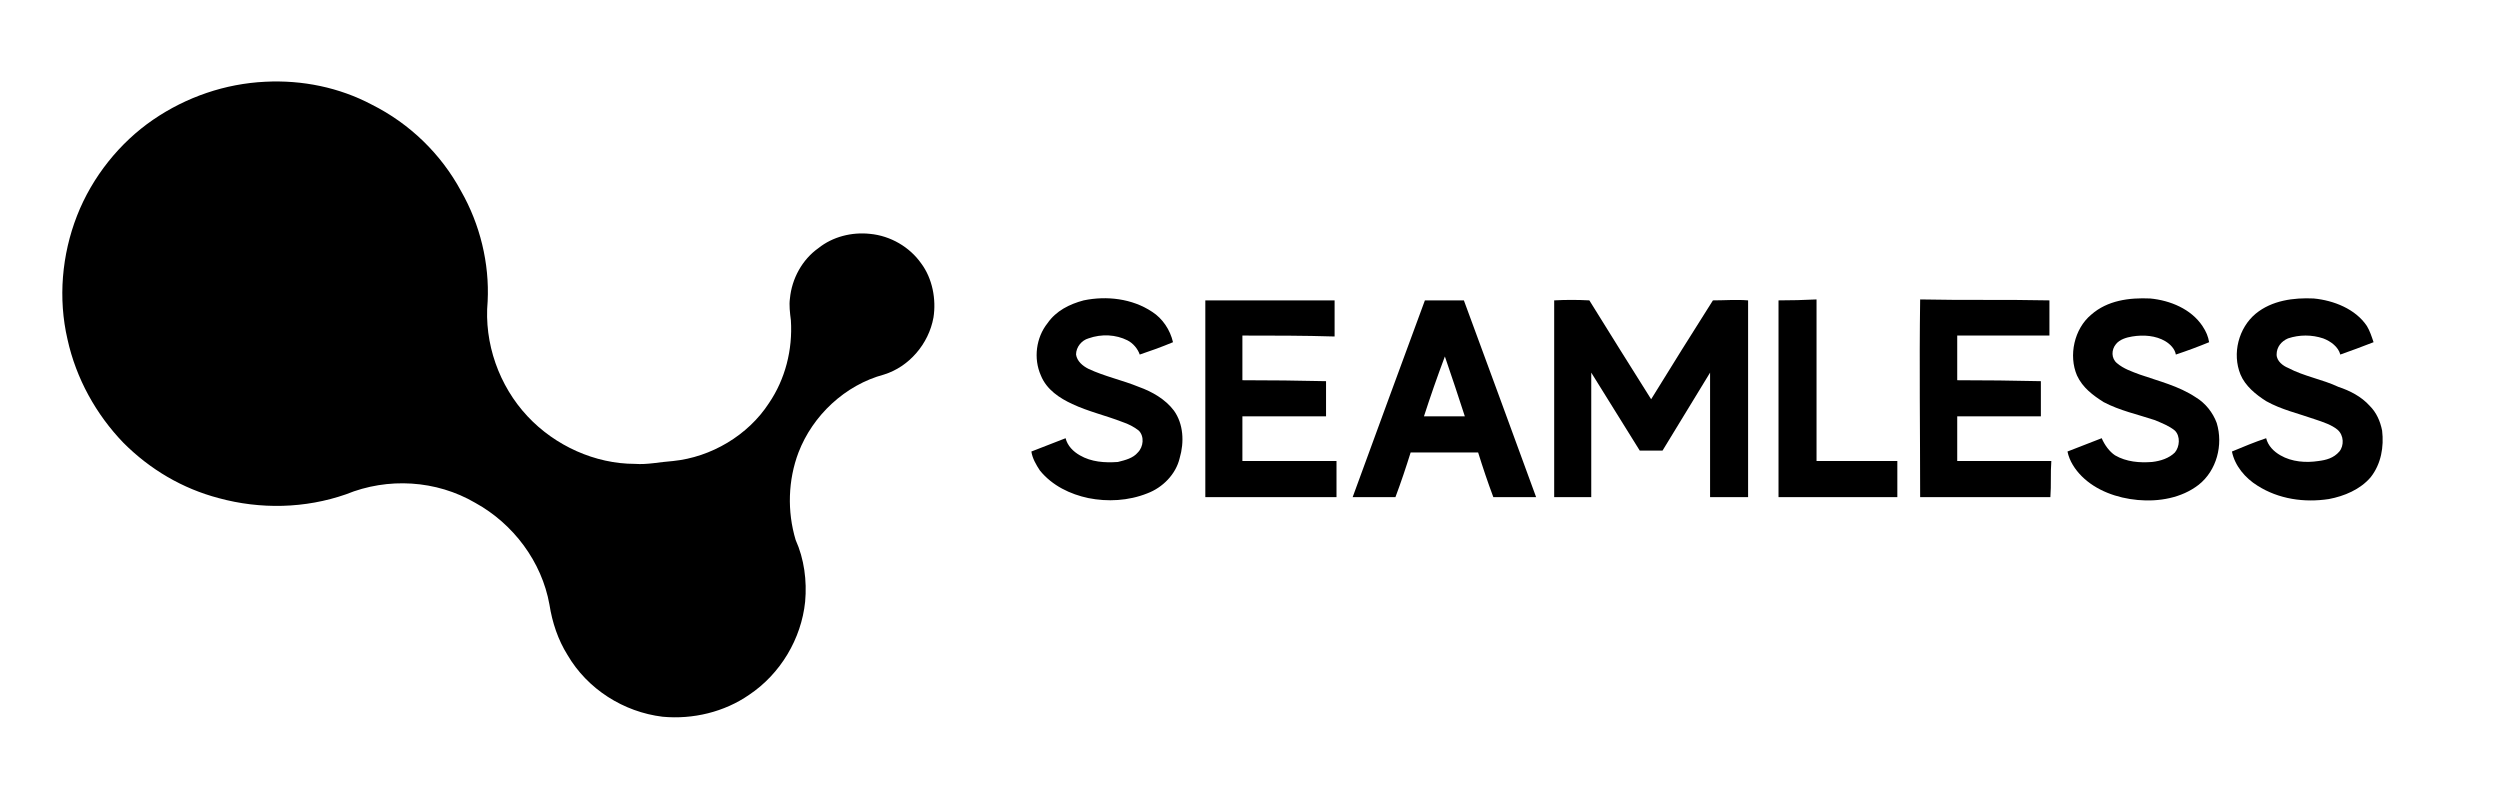 <svg version="1.2" xmlns="http://www.w3.org/2000/svg" viewBox="0 0 263 84" width="263" height="84">
	<title>logo(2)</title>
	<style>
		.s0 { fill: #000000 } 
	</style>
	<g id="#000000ff">
		<path class="s0" d="m27.9 8.6c3.9-0.2 7.8 0.6 11.2 2.4 4 2 7.3 5.2 9.4 9.1 2 3.5 3 7.6 2.8 11.6-0.4 4.4 1.2 8.9 4.2 12.1 2.9 3.1 7.1 5 11.3 5 1.3 0.1 2.6-0.2 4-0.3 4-0.4 7.9-2.7 10.1-6.1 1.7-2.5 2.5-5.6 2.3-8.7-0.1-0.8-0.2-1.6-0.1-2.3 0.2-2.1 1.3-4.1 3-5.3 1.5-1.2 3.5-1.7 5.4-1.5 2.2 0.2 4.2 1.4 5.4 3.1 1.2 1.6 1.6 3.8 1.3 5.7-0.5 2.8-2.6 5.2-5.2 6-4.1 1.1-7.5 4.3-9 8.2-1.1 2.9-1.2 6.2-0.3 9.2 0.9 2 1.2 4.3 1 6.5-0.4 3.9-2.6 7.6-5.9 9.8-2.6 1.8-5.9 2.6-9.1 2.3-4.1-0.5-7.9-2.9-10-6.5-1-1.6-1.6-3.4-1.9-5.3-0.8-4.5-3.8-8.5-7.8-10.7-4.1-2.4-9.2-2.7-13.6-0.9-4.3 1.5-9 1.6-13.4 0.4-3.8-1-7.2-3-10-5.8-2.9-3-5-6.8-5.9-10.9-1-4.3-0.6-8.9 1-13 1.6-4.1 4.5-7.7 8-10.1 3.5-2.4 7.6-3.8 11.8-4z"/>
		<path class="s0" d="m114 31.6c2.4-0.5 5.1-0.2 7.2 1.2 1.1 0.7 1.9 1.9 2.2 3.2-1.2 0.5-2.3 0.9-3.5 1.3-0.2-0.6-0.7-1.2-1.3-1.5-1.2-0.6-2.7-0.7-4.1-0.2-0.7 0.2-1.3 0.9-1.3 1.7 0.1 0.7 0.7 1.2 1.3 1.5 1.7 0.8 3.6 1.2 5.3 1.9 1.4 0.5 2.8 1.3 3.7 2.5 1 1.4 1.1 3.3 0.6 5-0.4 1.7-1.8 3.1-3.4 3.7-2 0.8-4.2 0.9-6.2 0.5-1.9-0.4-3.8-1.3-5.1-2.9-0.4-0.6-0.8-1.3-0.9-2q1.8-0.7 3.6-1.4c0.2 0.8 0.8 1.4 1.5 1.8 1.2 0.7 2.6 0.8 4 0.7 0.8-0.2 1.6-0.4 2.1-1 0.6-0.6 0.7-1.7 0.1-2.3-0.5-0.4-1.1-0.7-1.7-0.9-1.8-0.7-3.6-1.1-5.3-1.9-1.3-0.6-2.7-1.5-3.3-3-0.8-1.8-0.5-4 0.7-5.5 0.9-1.3 2.3-2 3.8-2.4z"/>
		<path class="s0" d="m220 33.1c1.7-1.5 4-1.8 6.2-1.7 2.1 0.2 4.3 1.1 5.5 2.9 0.4 0.6 0.6 1.1 0.7 1.7q-1.7 0.7-3.5 1.3c-0.1-0.6-0.6-1.1-1.1-1.4-1-0.6-2.3-0.7-3.5-0.5-0.6 0.1-1.3 0.3-1.7 0.8-0.5 0.6-0.5 1.5 0.1 2 0.7 0.6 1.6 0.9 2.4 1.2 2 0.7 4.1 1.2 5.9 2.4 1 0.6 1.8 1.6 2.2 2.7 0.7 2.3 0 5-1.9 6.5-1.8 1.4-4.2 1.8-6.4 1.6-2.2-0.2-4.4-1-5.9-2.5-0.7-0.7-1.3-1.6-1.5-2.6q1.8-0.7 3.6-1.4c0.3 0.7 0.8 1.4 1.4 1.8 1.2 0.7 2.6 0.8 3.9 0.7 0.9-0.1 1.8-0.4 2.4-1 0.5-0.6 0.6-1.7 0-2.3-0.6-0.5-1.4-0.8-2.1-1.1-1.8-0.6-3.7-1-5.4-1.9-1.1-0.7-2.2-1.5-2.8-2.8-0.9-2.1-0.3-4.9 1.5-6.4z"/>
		<path class="s0" d="m237.3 33c1.7-1.4 4-1.7 6.1-1.6 2.1 0.2 4.4 1.1 5.6 2.9 0.3 0.5 0.5 1.1 0.7 1.7q-1.8 0.7-3.5 1.3c-0.2-0.8-1-1.4-1.8-1.7-1.2-0.4-2.5-0.4-3.7 0-0.7 0.3-1.2 0.9-1.2 1.7 0 0.7 0.7 1.2 1.2 1.4 1.7 0.9 3.6 1.2 5.3 2 1.2 0.4 2.4 1 3.3 2 0.7 0.7 1.1 1.6 1.3 2.6 0.2 1.7-0.1 3.5-1.2 4.9-1.1 1.3-2.8 2-4.4 2.3-2.6 0.4-5.3 0-7.5-1.4-1.3-0.8-2.4-2.1-2.7-3.6 1.2-0.5 2.4-1 3.6-1.4 0.2 0.8 0.8 1.4 1.5 1.8 1.2 0.7 2.7 0.8 4 0.6 0.8-0.1 1.6-0.3 2.2-1 0.5-0.6 0.5-1.7-0.2-2.3-0.6-0.5-1.5-0.8-2.4-1.1-1.7-0.6-3.5-1-5.1-1.9-1.1-0.7-2.2-1.6-2.7-2.8-0.9-2.2-0.2-4.9 1.6-6.4z"/>
		<path class="s0" d="m126.8 31.6q6.8 0 13.6 0c0 1.2 0 2.5 0 3.8-3.2-0.1-6.5-0.1-9.7-0.1q0 2.4 0 4.7 4.4 0 8.8 0.1 0 1.8 0 3.7-4.4 0-8.8 0 0 2.4 0 4.7 4.9 0 9.9 0 0 1.9 0 3.8-6.9 0-13.8 0 0-10.4 0-20.7z"/>
		<path class="s0" d="m149.9 31.6q2.1 0 4.1 0 3.8 10.3 7.6 20.7-2.3 0-4.5 0c-0.6-1.6-1.1-3.1-1.6-4.7q-3.6 0-7.1 0c-0.5 1.6-1 3.1-1.6 4.7q-2.2 0-4.5 0 3.8-10.4 7.6-20.7zm-0.1 12.2q2.2 0 4.3 0-1-3.1-2.1-6.3-1.2 3.2-2.2 6.3z"/>
		<path class="s0" d="m163.5 31.6q1.8-0.1 3.7 0c2.1 3.4 4.3 6.9 6.5 10.4q3.2-5.2 6.5-10.4c1.2 0 2.5-0.1 3.7 0q0 10.3 0 20.7-2 0-4 0 0-6.5 0-13.1-2.5 4.1-5 8.2c-0.8 0-1.6 0-2.4 0-1.7-2.7-3.4-5.5-5.1-8.2q0 6.6 0 13.1c-1.3 0-2.6 0-3.9 0q0-10.4 0-20.7z"/>
		<path class="s0" d="m187.1 31.6q2 0 4-0.1c0 5.7 0 11.4 0 17q4.2 0 8.5 0 0 1.9 0 3.8-6.2 0-12.5 0 0-10.4 0-20.7z"/>
		<path class="s0" d="m202 31.5c4.5 0.1 9 0 13.6 0.1q0 1.9 0 3.7-4.9 0-9.7 0 0 2.4 0 4.7 4.4 0 8.8 0.1 0 1.8 0 3.7-4.4 0-8.8 0c0 1.6 0 3.2 0 4.7 3.3 0 6.6 0 9.9 0-0.1 1.3 0 2.5-0.1 3.8-4.6 0-9.1 0-13.7 0 0-6.9-0.1-13.8 0-20.8z"/>
	</g>
</svg>